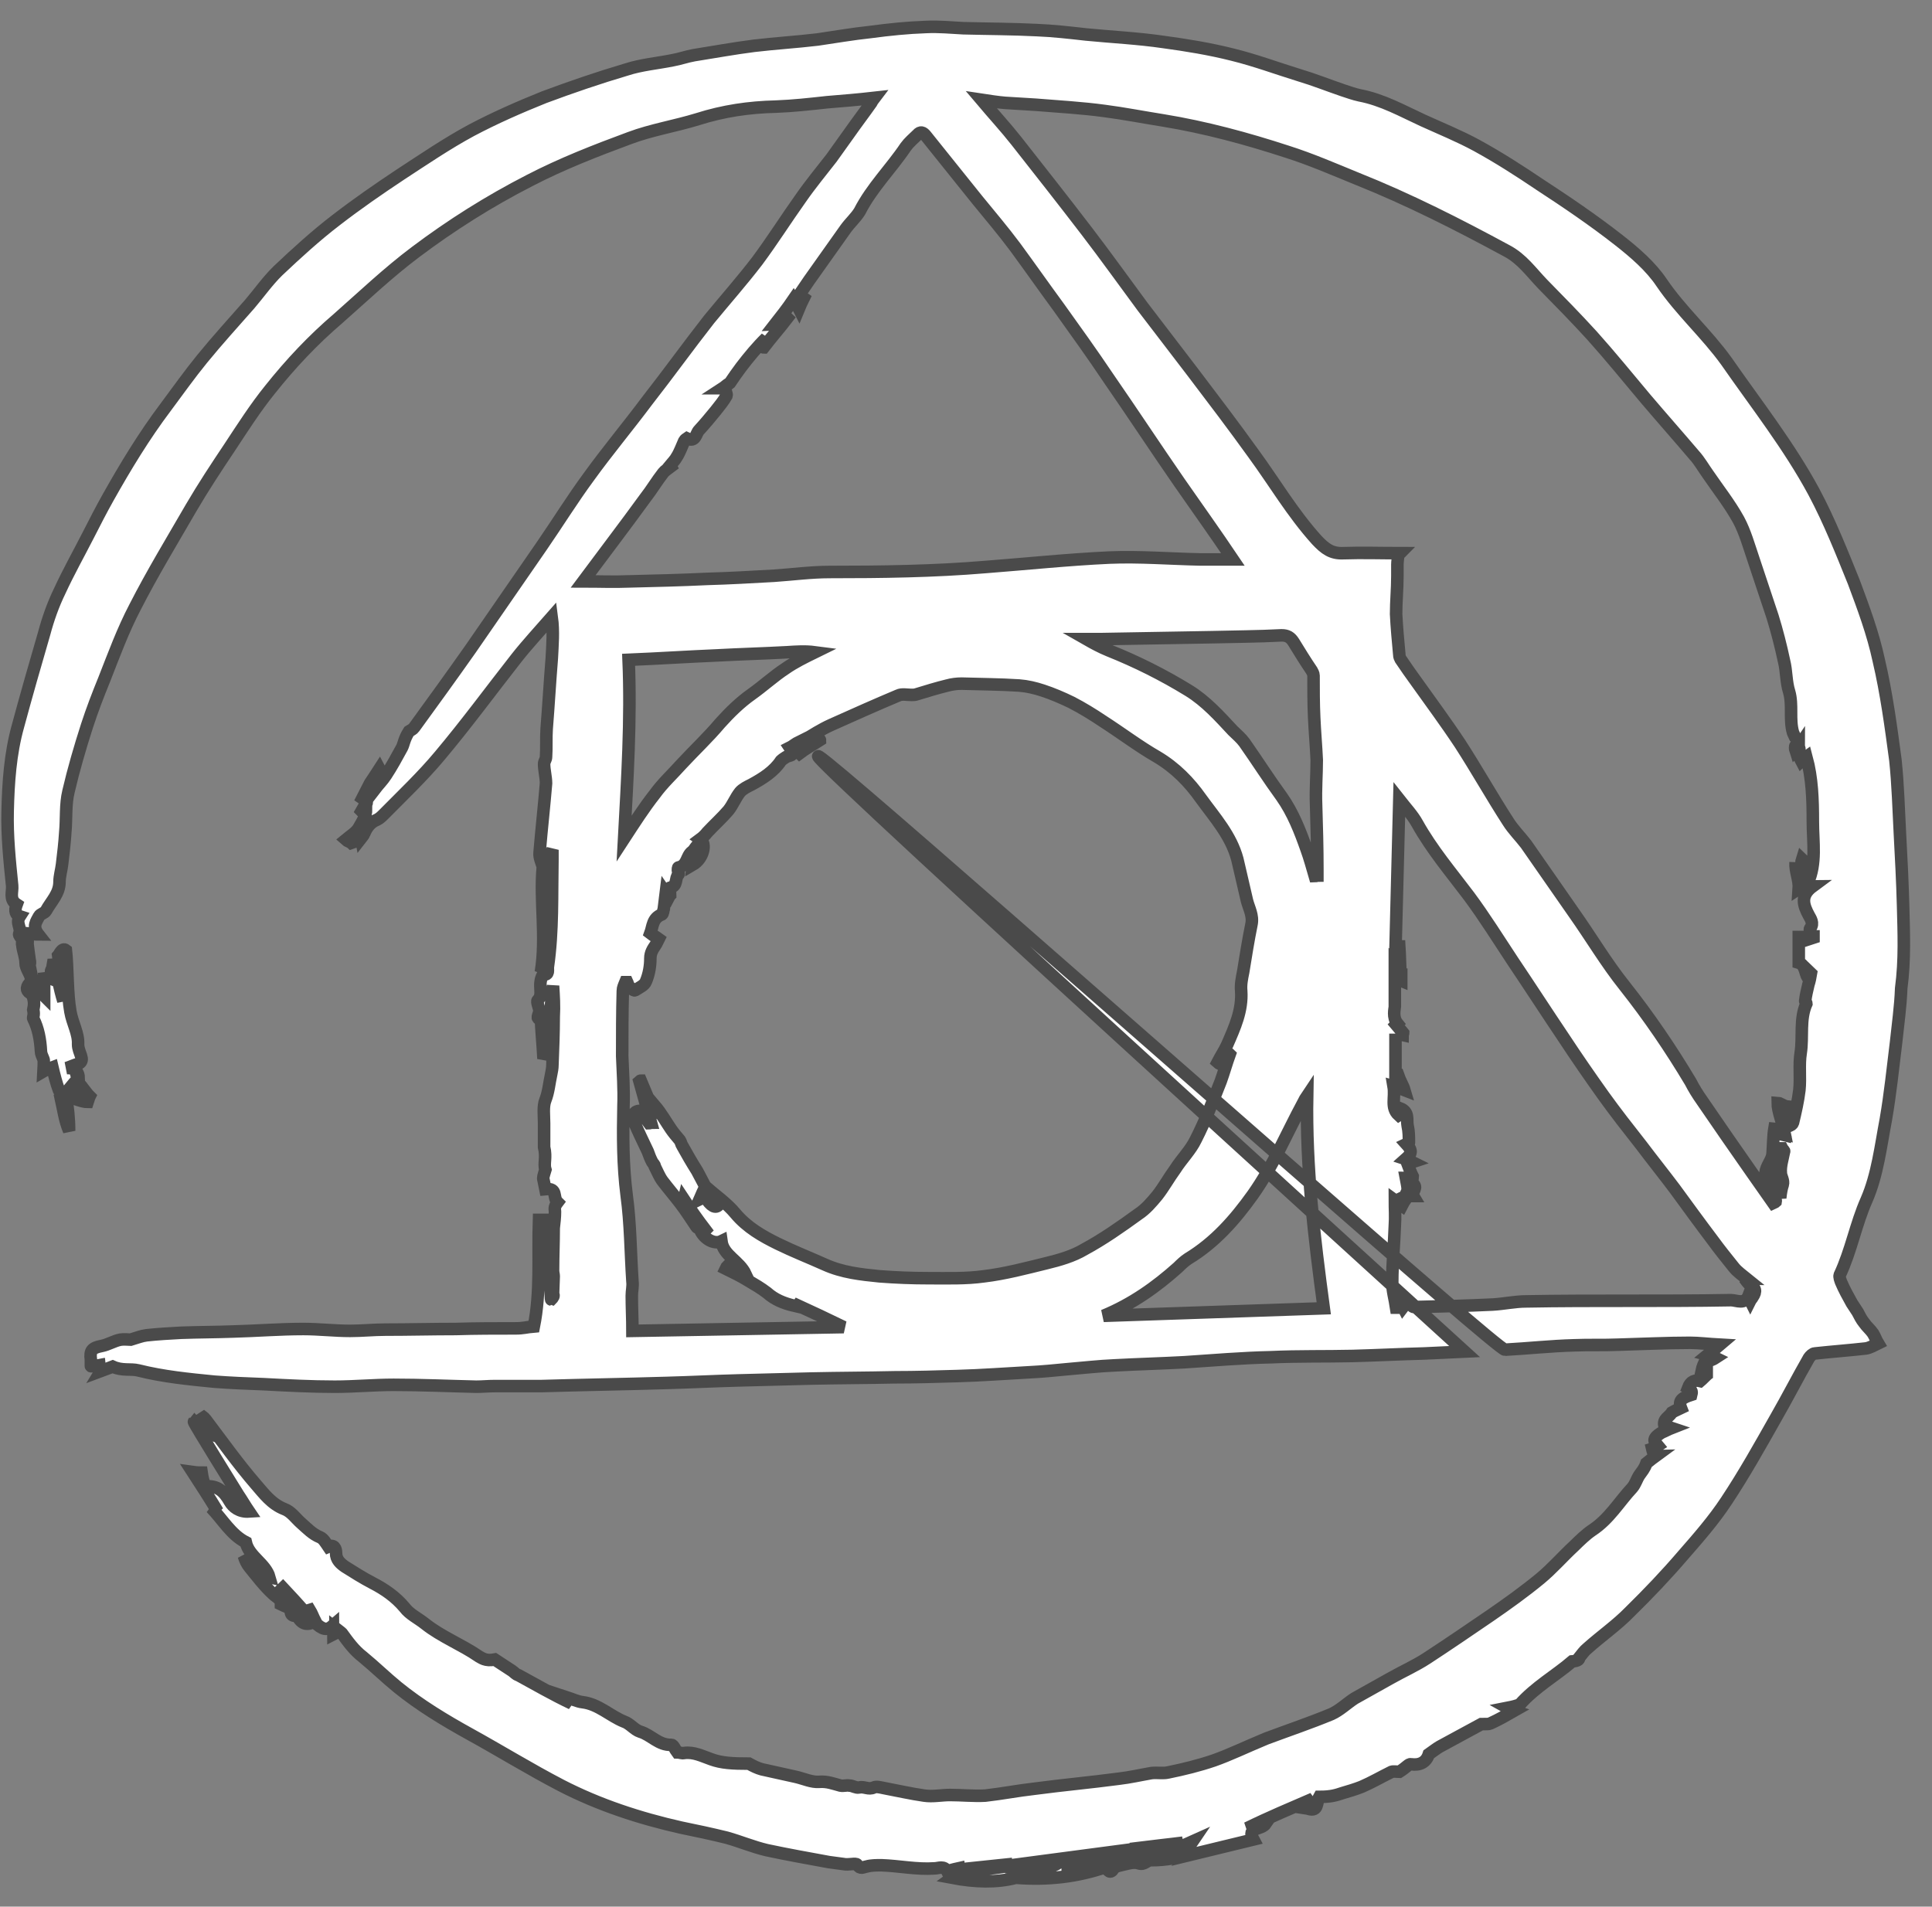 <?xml version="1.0" encoding="UTF-8" standalone="no"?>
<svg width="77px" height="76px" viewBox="0 0 77 76" version="1.1" xmlns="http://www.w3.org/2000/svg" xmlns:xlink="http://www.w3.org/1999/xlink">
    <rect x="0" y="0" width="77" height="76" fill="#808080" stroke="none"/>
    <!-- Generator: Sketch 3.8.3 (29802) - http://www.bohemiancoding.com/sketch -->
    <title>Shape</title>
    <desc>Created with Sketch.</desc>
    <defs></defs>
    <g id="Specifications" stroke="none" stroke-width="1" fill="white" fill-rule="evenodd">
        <g id="postcss-logo-brand-hero-+-PostCSS" transform="translate(-7, 1)" stroke-width="0.5" stroke="#4A4A4A">
            <g id="postcss-logo-brand-hero">
                <g id="PostCSS-+-Logo-Symbol" transform="translate(7, 0)">
                    <g id="Logo-Symbol">
                        <path d="M75.721,32.225 C75.67,31.25 75.644,30.275 75.542,29.3 C75.364,27.975 75.185,26.625 74.879,25.325 C74.649,24.25 74.267,23.225 73.884,22.2 C73.399,21 72.914,19.775 72.302,18.625 C71.307,16.775 70.006,15.125 68.807,13.4 C68.016,12.3 66.996,11.4 66.23,10.275 C65.796,9.625 65.159,9.075 64.521,8.575 C63.5,7.775 62.429,7.05 61.357,6.35 C60.541,5.8 59.724,5.275 58.857,4.8 C58.168,4.425 57.428,4.125 56.714,3.8 C55.898,3.425 55.107,2.975 54.188,2.8 C53.959,2.75 53.754,2.675 53.525,2.6 C52.938,2.4 52.377,2.175 51.79,2 C50.897,1.725 50.03,1.4 49.111,1.175 C48.218,0.95 47.3,0.8 46.381,0.675 C45.361,0.525 44.315,0.475 43.294,0.375 C42.631,0.3 41.968,0.225 41.33,0.2 C40.36,0.15 39.365,0.15 38.396,0.125 C37.911,0.1 37.401,0.05 36.916,0.075 C36.176,0.1 35.436,0.175 34.696,0.275 C33.982,0.35 33.268,0.475 32.579,0.575 C31.737,0.675 30.895,0.725 30.053,0.825 C29.262,0.925 28.446,1.075 27.655,1.2 C27.374,1.25 27.094,1.35 26.813,1.4 C26.201,1.525 25.563,1.575 24.951,1.775 C23.854,2.1 22.757,2.475 21.685,2.875 C20.69,3.275 19.721,3.7 18.777,4.2 C17.807,4.725 16.889,5.35 15.97,5.95 C15.103,6.525 14.235,7.125 13.393,7.775 C12.577,8.4 11.812,9.1 11.072,9.8 C10.664,10.2 10.332,10.675 9.949,11.125 C9.311,11.85 8.674,12.55 8.061,13.3 C7.551,13.925 7.092,14.575 6.607,15.225 C5.74,16.375 5,17.6 4.311,18.825 C4.03,19.325 3.775,19.825 3.52,20.325 C3.137,21.075 2.729,21.8 2.372,22.575 C2.117,23.1 1.913,23.675 1.76,24.25 C1.402,25.475 1.045,26.725 0.714,27.95 C0.407,29.05 0.331,30.2 0.305,31.325 C0.28,32.325 0.382,33.3 0.484,34.3 C0.51,34.55 0.356,34.85 0.663,35.05 C0.561,35.325 0.637,35.475 0.79,35.525 C0.612,35.8 0.867,35.975 0.765,36.225 C0.739,36.275 0.841,36.375 0.892,36.45 C0.892,36.525 0.867,36.625 0.892,36.7 C0.918,36.925 1.02,37.15 1.02,37.4 C1.02,37.575 1.173,37.775 1.224,37.95 C1.249,38.025 1.224,38.15 1.173,38.2 C1.02,38.375 1.045,38.525 1.275,38.625 C1.402,38.95 1.351,39.1 1.326,39.25 C1.377,39.475 1.3,39.55 1.326,39.6 C1.53,40 1.607,40.45 1.632,40.9 C1.632,41 1.683,41.1 1.734,41.225 C1.76,41.225 1.734,41.7 1.734,41.7 C1.862,41.625 1.964,41.6 2.091,41.55 C2.168,41.875 2.244,42.175 2.346,42.45 C2.474,42.65 2.474,42.75 2.423,42.775 C2.525,43.225 2.576,43.65 2.755,44.075 C2.755,43.6 2.704,43.125 2.627,42.675 C2.984,42.8 3.29,42.925 3.495,42.925 C3.52,42.85 3.546,42.75 3.571,42.7 C3.418,42.55 3.29,42.325 3.137,42.175 C3.188,42.375 3.137,42.45 3.137,42.525 C3.035,42.475 2.908,42.425 2.78,42.375 C2.882,42.25 2.984,42.125 3.137,41.975 C3.137,41.75 3.01,41.55 2.653,41.575 C2.806,41.525 2.959,41.45 3.137,41.4 C3.418,41.25 3.112,40.975 3.112,40.625 C3.137,40.2 2.882,39.775 2.806,39.325 C2.678,38.625 2.704,37.575 2.627,36.875 C2.474,36.75 2.346,37.075 2.321,37.1 C2.397,37.7 2.474,38.3 2.525,38.9 C2.372,38.4 2.27,37.85 2.142,37.25 C2.117,37.425 2.091,37.5 2.091,37.6 C1.964,37.725 2.066,37.875 2.142,38.05 C1.964,37.975 1.76,38 1.76,38 L1.76,38.7 C1.505,38.45 1.428,38.25 1.3,38.075 C1.249,37.875 1.224,37.675 1.173,37.475 C1.224,37.35 1.173,37.275 1.173,37.2 C1.147,37.025 1.122,36.825 1.096,36.6 C1.122,36.575 1.071,36.2 1.071,36.2 C1.275,36.225 1.402,36.25 1.53,36.25 C1.275,35.925 1.454,35.725 1.556,35.525 C1.607,35.425 1.785,35.4 1.836,35.3 C2.04,34.925 2.372,34.625 2.372,34.15 C2.372,33.925 2.448,33.675 2.474,33.45 C2.525,33.025 2.576,32.6 2.602,32.175 C2.653,31.625 2.602,31.075 2.729,30.55 C2.933,29.675 3.188,28.8 3.469,27.925 C3.673,27.3 3.903,26.7 4.158,26.075 C4.541,25.1 4.898,24.125 5.382,23.2 C6.071,21.85 6.862,20.55 7.628,19.225 C8.112,18.4 8.623,17.625 9.158,16.825 C9.669,16.05 10.179,15.25 10.766,14.525 C11.582,13.5 12.475,12.55 13.47,11.7 C14.49,10.8 15.46,9.875 16.557,9.05 C17.986,7.975 19.491,7.025 21.098,6.2 C22.399,5.525 23.752,5 25.104,4.5 C25.971,4.175 26.915,4.025 27.808,3.75 C28.829,3.425 29.849,3.275 30.921,3.25 C31.609,3.225 32.273,3.15 32.962,3.075 C33.574,3.025 34.186,2.975 34.85,2.9 C34.773,3 34.748,3.05 34.722,3.1 C34.441,3.5 34.135,3.9 33.855,4.3 C33.625,4.625 33.37,4.975 33.14,5.3 C32.732,5.825 32.298,6.35 31.916,6.9 C31.329,7.725 30.793,8.575 30.181,9.4 C29.568,10.2 28.905,10.95 28.267,11.725 C27.425,12.8 26.634,13.9 25.793,14.975 C25.027,16 24.211,16.975 23.471,18 C22.808,18.9 22.221,19.85 21.583,20.775 C20.639,22.15 19.695,23.5 18.751,24.875 C18.011,25.925 17.271,26.95 16.506,28 C16.455,28.075 16.378,28.1 16.302,28.15 C16.098,28.475 16.098,28.65 16.021,28.8 C15.817,29.175 15.613,29.55 15.383,29.9 C15.256,30.1 15.077,30.275 14.924,30.475 C14.899,30.175 15.332,30.025 15.128,29.65 C15.001,29.85 14.873,30.025 14.746,30.225 L14.439,30.825 C14.541,30.9 14.72,30.95 14.541,31.1 C14.465,31.225 14.388,31.375 14.312,31.5 C14.439,31.425 14.516,31.35 14.593,31.25 C14.593,31.525 14.439,31.75 14.312,31.975 C14.21,32.175 13.955,32.325 13.776,32.475 C13.802,32.5 13.98,32.575 14.006,32.6 C14.235,32.525 14.312,32.4 14.337,32.475 C14.414,32.375 14.49,32.3 14.516,32.225 C14.618,31.975 14.771,31.775 15.026,31.675 C15.128,31.625 15.205,31.55 15.281,31.475 C16.047,30.7 16.838,29.95 17.526,29.125 C18.598,27.85 19.567,26.525 20.588,25.225 C21.022,24.675 21.532,24.125 21.991,23.6 C22.068,24.175 22.017,24.725 21.991,25.25 C21.915,26.175 21.864,27.1 21.787,28.05 C21.762,28.425 21.787,28.8 21.762,29.175 C21.762,29.275 21.685,29.35 21.685,29.45 C21.685,29.7 21.762,29.975 21.762,30.225 C21.685,31.15 21.583,32.05 21.506,32.975 C21.481,33.175 21.583,33.375 21.634,33.55 C21.506,34.9 21.787,36.325 21.557,37.75 C21.736,37.475 21.787,37.3 21.787,37.125 C21.813,36.975 21.787,36.825 21.787,36.65 L21.787,36.4 C21.813,35.95 21.915,35.475 21.864,35.025 C21.813,34.525 21.813,34.05 21.915,33.575 C21.966,33.375 21.889,33.125 22.017,32.875 L22.017,33.25 C21.991,34.675 22.042,36.1 21.838,37.525 C21.813,37.65 21.915,37.875 21.634,37.85 C21.404,38.3 21.685,38.625 21.43,38.875 C21.379,38.925 21.481,39.15 21.506,39.3 C21.404,39.6 21.404,39.6 21.557,39.625 C21.583,40.175 21.634,40.675 21.66,41.2 C22.068,40.25 21.864,39.275 22.042,38.3 C22.068,38.7 22.093,39.1 22.068,39.525 C22.068,40.175 22.042,40.8 22.017,41.45 C22.017,41.575 21.991,41.7 21.966,41.825 C21.889,42.175 21.864,42.525 21.736,42.85 C21.634,43.1 21.685,43.475 21.685,43.775 L21.685,44.725 C21.787,45.15 21.66,45.375 21.736,45.625 C21.66,45.875 21.634,45.95 21.66,46.025 L21.736,46.4 C22.246,46.35 22.017,46.725 22.221,46.925 C22.068,47.125 22.119,47.2 22.119,47.3 C22.119,47.525 22.093,47.725 22.068,47.95 C22.068,48.525 22.042,49.1 22.042,49.65 C22.042,49.725 22.068,49.8 22.068,49.875 C22.068,49.925 22.042,50.575 22.042,50.575 C22.093,50.65 22.042,50.725 21.966,50.8 C21.94,50.8 21.864,47.625 21.864,47.625 L21.481,47.625 C21.43,49.125 21.557,50.475 21.277,51.875 C20.971,51.9 20.869,51.95 20.537,51.95 C19.746,51.95 18.955,51.95 18.164,51.975 C17.22,51.975 16.302,52 15.358,52 C14.899,52 14.414,52.05 13.955,52.05 C13.342,52.05 12.705,51.975 12.092,51.975 C11.148,51.975 10.23,52.05 9.286,52.075 C8.597,52.1 7.908,52.1 7.219,52.125 C6.76,52.15 6.301,52.175 5.842,52.225 C5.638,52.25 5.459,52.325 5.204,52.4 C5.127,52.4 4.949,52.375 4.796,52.4 C4.541,52.45 4.311,52.6 4.056,52.65 C3.673,52.725 3.571,52.825 3.622,53.2 L3.622,53.45 C3.597,53.5 4.183,53.375 4.183,53.375 C4.132,53.375 4.107,53.525 4.03,53.65 C4.234,53.575 4.362,53.525 4.49,53.475 C4.872,53.65 5.204,53.55 5.51,53.625 C6.505,53.875 7.526,53.975 8.546,54.075 C9.209,54.125 9.847,54.15 10.51,54.175 C11.454,54.225 12.398,54.275 13.342,54.275 C14.133,54.275 14.899,54.2 15.69,54.2 C16.787,54.2 17.884,54.25 18.981,54.275 C19.21,54.275 19.465,54.25 19.721,54.25 L21.583,54.25 C23.241,54.2 24.9,54.175 26.558,54.125 C27.502,54.1 28.471,54.05 29.415,54.025 L32.324,53.95 C33.446,53.925 34.569,53.925 35.666,53.9 C36.508,53.9 37.324,53.875 38.166,53.85 C39.11,53.825 40.08,53.75 41.024,53.7 C41.534,53.675 42.044,53.625 42.554,53.575 C43.167,53.525 43.805,53.45 44.417,53.425 C45.335,53.375 46.279,53.35 47.198,53.3 C48.346,53.225 49.494,53.125 50.667,53.1 C51.739,53.05 52.836,53.075 53.908,53.05 C54.851,53.025 55.795,52.975 56.765,52.95 L58.372,52.875 C-0.256,-0.5 59.444,52.85 59.98,52.8 C60.898,52.75 61.816,52.65 62.735,52.625 C63.322,52.6 63.908,52.625 64.495,52.6 C65.439,52.575 66.409,52.525 67.353,52.525 C67.71,52.525 68.093,52.575 68.552,52.6 C68.348,52.775 68.22,52.875 68.067,53 C68.169,53.025 68.271,53.075 68.373,53.125 C68.22,53.225 68.093,53.25 67.965,53.25 C67.914,53.375 67.863,53.425 67.812,53.675 L68.271,53.675 C68.093,53.675 67.939,53.9 67.761,54.05 C67.557,54 67.378,54.05 67.276,54.325 C67.455,54.425 67.429,54.5 67.404,54.6 C67.098,54.7 66.868,54.8 66.996,55.125 C66.893,55.175 66.766,55.225 66.638,55.3 C66.511,55.5 66.281,55.55 66.332,55.825 C66.434,55.85 66.536,55.9 66.613,55.925 C66.485,55.975 66.358,56.05 66.23,56.1 C65.771,56.375 65.975,56.5 66.077,56.625 C66.001,56.675 65.924,56.725 65.847,56.75 C65.898,56.975 65.975,57.025 66.001,57.025 C65.898,57.1 65.771,57.2 65.618,57.325 C65.541,57.55 65.439,57.65 65.337,57.8 C65.235,57.95 65.184,58.15 65.057,58.3 C64.521,58.875 64.138,59.55 63.449,60 C63.194,60.175 62.965,60.4 62.735,60.625 C62.276,61.05 61.867,61.525 61.383,61.925 C60.745,62.45 60.082,62.925 59.393,63.4 C58.551,63.975 57.709,64.55 56.867,65.1 C56.408,65.4 55.898,65.625 55.413,65.9 C54.928,66.175 54.469,66.425 53.984,66.7 C53.678,66.9 53.397,67.175 53.066,67.325 C52.224,67.675 51.331,67.975 50.463,68.3 C49.621,68.65 49.009,68.95 48.371,69.175 C47.784,69.375 47.172,69.525 46.56,69.65 C46.356,69.7 46.126,69.65 45.897,69.675 C45.463,69.75 45.029,69.85 44.595,69.9 C43.473,70.05 42.35,70.15 41.228,70.3 C40.564,70.375 39.927,70.5 39.263,70.575 C38.804,70.6 38.319,70.55 37.86,70.55 C37.528,70.55 37.171,70.625 36.84,70.575 C36.304,70.5 35.768,70.375 35.232,70.275 C35.105,70.25 34.926,70.2 34.824,70.25 C34.62,70.35 34.441,70.2 34.237,70.25 C34.11,70.275 33.982,70.175 33.855,70.175 C33.753,70.15 33.625,70.2 33.497,70.175 C33.217,70.1 32.962,70 32.655,70.025 C32.349,70.05 32.043,69.9 31.712,69.825 C31.252,69.725 30.819,69.625 30.359,69.525 C30.181,69.475 30.028,69.4 29.849,69.3 C29.186,69.3 28.752,69.275 28.344,69.125 C27.987,69 27.655,68.825 27.272,68.875 C27.17,68.9 27.094,68.85 26.992,68.85 C26.915,68.75 26.839,68.55 26.762,68.55 C26.252,68.575 25.946,68.15 25.512,68.025 C25.282,67.95 25.104,67.7 24.874,67.625 C24.313,67.4 23.854,66.925 23.216,66.85 C23.012,66.825 22.808,66.725 22.578,66.65 C22.655,66.75 22.706,66.825 22.782,66.9 C22.042,66.55 21.353,66.15 20.665,65.775 C20.562,65.75 20.486,65.65 20.409,65.6 L19.721,65.15 C19.338,65.225 19.185,65.075 19.083,65.025 C18.394,64.55 17.603,64.25 16.94,63.725 C16.659,63.5 16.327,63.35 16.123,63.075 C15.766,62.65 15.332,62.35 14.848,62.1 C14.465,61.9 14.108,61.675 13.751,61.45 C13.572,61.325 13.393,61.175 13.393,60.9 C13.393,60.725 13.317,60.55 13.087,60.65 C12.985,60.5 12.883,60.325 12.756,60.275 C12.449,60.15 12.245,59.925 12.016,59.725 C11.786,59.525 11.608,59.25 11.327,59.15 C10.817,58.95 10.51,58.525 10.204,58.175 C9.49,57.35 8.852,56.45 8.189,55.575 C8.138,55.5 8.036,55.45 7.959,55.375 C8.061,55.65 8.189,55.875 8.316,56.125 C8.061,56.025 7.883,55.85 7.73,55.675 C7.704,55.7 9.49,58.575 9.49,58.575 C9.643,58.8 9.771,59.025 9.924,59.25 C9.541,59.275 9.286,59.075 9.158,58.85 C8.929,58.45 8.674,58.2 8.163,58.25 C8.112,58.075 8.061,57.875 8.036,57.7 C7.934,57.7 7.857,57.7 7.679,57.675 C8.036,58.225 8.342,58.7 8.674,59.25 C8.546,59.175 8.469,59.125 8.418,59.1 C8.878,59.575 9.209,60.175 9.796,60.475 C9.924,61.05 10.587,61.325 10.74,61.875 C10.613,61.85 10.51,61.825 10.383,61.8 C10.179,61.55 9.949,61.3 9.72,61.025 C9.771,61.2 9.847,61.35 9.949,61.475 C10.255,61.85 10.536,62.225 10.893,62.55 C11.021,62.675 11.199,62.725 11.199,62.95 C11.403,63.05 11.48,63.075 11.557,63.075 C11.608,63.225 11.531,63.45 11.837,63.4 C12.041,63.775 12.245,63.775 12.526,63.65 C12.858,63.975 13.036,64 13.266,63.8 C13.266,63.925 13.291,64.05 13.291,64.15 C13.393,64.1 13.368,64.025 13.368,63.9 C13.495,64 13.572,64.05 13.623,64.1 C13.878,64.45 14.108,64.775 14.465,65.05 C14.95,65.45 15.383,65.875 15.843,66.25 C16.736,66.975 17.731,67.575 18.726,68.125 C19.95,68.8 21.124,69.525 22.374,70.175 C23.879,70.95 25.486,71.475 27.145,71.85 C27.757,71.975 28.344,72.1 28.956,72.25 C29.492,72.4 30.028,72.625 30.563,72.75 C31.38,72.925 32.222,73.075 33.038,73.225 C33.217,73.25 33.395,73.275 33.599,73.3 C33.829,73.35 34.11,73.25 34.161,73.325 C34.288,73.525 34.39,73.425 34.543,73.4 C34.722,73.35 34.926,73.35 35.13,73.35 C35.845,73.375 36.533,73.525 37.248,73.475 C37.401,73.475 37.63,73.35 37.758,73.6 C37.988,73.5 38.115,73.5 38.217,73.475 C38.243,73.7 38.217,73.7 38.166,73.725 C38.115,73.75 38.039,73.775 37.937,73.85 C38.855,74.025 39.722,74.05 40.488,73.85 C41.815,73.95 42.963,73.8 44.06,73.425 C44.162,73.55 44.238,73.725 44.391,73.475 C44.442,73.4 44.57,73.375 44.672,73.35 C44.902,73.3 45.182,73.2 45.386,73.275 C45.616,73.35 45.692,73.15 45.871,73.15 C46.177,73.15 46.458,73.125 46.738,73.075 C46.892,73.05 47.045,72.975 47.223,72.925 C47.019,72.825 46.815,72.8 46.662,72.8 C46.968,72.65 47.249,72.525 47.529,72.4 C47.478,72.475 47.427,72.575 47.325,72.575 L47.682,72.575 C47.606,72.575 47.504,72.8 47.376,72.95 C48.295,72.725 49.137,72.525 49.953,72.325 C49.672,71.8 50.259,71.975 50.463,71.675 C50.208,71.75 49.953,71.825 49.698,71.875 C50.565,71.45 51.458,71.075 52.326,70.7 C52.198,70.85 52.045,70.925 51.815,71.05 C51.969,71.075 52.071,71.075 52.147,71.1 C52.555,71.225 52.453,70.85 52.581,70.625 C53.066,70.625 53.27,70.55 53.499,70.475 C53.754,70.4 54.01,70.325 54.265,70.225 C54.673,70.05 55.056,69.825 55.464,69.625 C55.54,69.6 55.668,69.625 55.77,69.625 C56.051,69.45 56.153,69.3 56.229,69.325 C56.586,69.375 56.841,69.25 56.944,68.925 C57.122,68.8 57.25,68.7 57.377,68.625 C57.939,68.325 58.474,68.025 59.036,67.725 C59.24,67.725 59.342,67.725 59.393,67.7 C59.724,67.55 60.031,67.375 60.337,67.2 C60.26,67.175 60.082,67.075 60.082,67.075 C60.337,67.025 60.413,67 60.566,66.95 C61.179,66.25 62.021,65.775 62.658,65.225 C62.939,65.2 62.939,65.125 62.939,65.075 C63.041,64.95 63.143,64.8 63.271,64.7 C63.832,64.2 64.444,63.775 64.955,63.25 C65.694,62.525 66.409,61.775 67.072,61 C67.684,60.3 68.297,59.6 68.807,58.825 C69.521,57.75 70.134,56.65 70.771,55.525 C71.231,54.725 71.639,53.925 72.098,53.125 C72.149,53.05 72.251,52.95 72.328,52.95 C73.017,52.875 73.705,52.825 74.369,52.75 C74.522,52.725 74.7,52.625 74.853,52.55 C74.777,52.425 74.726,52.275 74.649,52.15 C74.547,52 74.394,51.875 74.292,51.725 C74.19,51.6 74.114,51.45 74.037,51.3 C73.96,51.175 73.884,51.075 73.807,50.95 C73.654,50.675 73.501,50.4 73.374,50.1 C73.348,50.025 73.297,49.9 73.323,49.825 C73.782,48.85 73.96,47.8 74.394,46.825 C74.828,45.825 74.955,44.7 75.16,43.625 C75.338,42.6 75.44,41.575 75.568,40.55 C75.644,39.825 75.746,39.125 75.772,38.4 C75.925,37.25 75.874,36.175 75.848,35.1 C75.823,34.15 75.772,33.175 75.721,32.225 Z M11.71,63 C11.531,62.8 11.378,62.575 11.199,62.375 L11.276,62.3 C11.557,62.6 11.837,62.9 12.118,63.225 C11.965,63.15 11.786,63.1 11.71,63 L11.71,63 Z M12.118,63.225 C12.194,63.2 12.271,63.2 12.347,63.175 C12.424,63.3 12.475,63.45 12.552,63.6 C12.194,63.575 12.016,63.425 12.118,63.225 L12.118,63.225 Z M38.651,73.55 L38.651,73.475 C39.136,73.425 39.595,73.375 40.08,73.325 L40.08,73.4 C39.595,73.475 39.136,73.525 38.651,73.55 L38.651,73.55 Z M45.08,72.9 C44.723,72.975 44.34,73.025 43.983,73.075 C43.856,73.1 43.702,73.225 43.651,73 C43.6,73.025 43.549,73.025 43.498,73.05 C43.626,73.425 43.932,73.125 44.187,73.275 C43.626,73.35 43.09,73.4 42.554,73.475 L42.554,73.425 C42.707,73.4 42.886,73.375 43.039,73.35 L43.039,73.275 C42.784,73.25 42.529,73.225 42.274,73.225 C42.197,73.225 42.095,73.325 42.019,73.35 C41.917,73.375 41.815,73.4 41.687,73.4 C41.253,73.425 40.82,73.425 40.411,73.45 C40.386,73.45 40.335,73.425 40.309,73.425 L40.309,73.35 C42.019,73.125 43.702,72.9 45.412,72.675 C45.437,72.725 45.437,72.775 45.463,72.825 C45.31,72.825 45.208,72.875 45.08,72.9 L45.08,72.9 Z M45.463,72.65 C46.05,72.575 46.585,72.525 47.147,72.45 C45.973,72.775 45.59,72.825 45.463,72.65 L45.463,72.65 Z M23.241,22.175 C24.058,21.075 24.9,19.975 25.716,18.85 C25.971,18.525 26.175,18.175 26.43,17.85 C26.507,17.75 26.609,17.7 26.737,17.6 L26.711,17.55 C26.813,17.425 26.915,17.325 26.966,17.225 C27.094,17.025 27.17,16.8 27.272,16.575 C27.298,16.525 27.374,16.475 27.374,16.475 C27.732,16.65 27.732,16.275 27.859,16.15 C28.089,15.9 28.318,15.625 28.522,15.375 C28.676,15.175 28.829,15 28.956,14.775 C28.982,14.7 28.905,14.575 28.88,14.475 L28.803,14.475 C28.88,14.425 28.956,14.35 29.033,14.3 C29.058,14.3 29.058,14.3 29.084,14.275 C29.237,14.05 29.39,13.825 29.543,13.625 C29.849,13.225 30.181,12.825 30.538,12.475 C30.487,12.6 30.436,12.725 30.385,12.825 C30.41,12.825 30.41,12.85 30.436,12.85 C30.742,12.45 31.074,12.075 31.38,11.675 C31.354,11.65 31.329,11.625 31.303,11.625 C31.176,11.75 31.074,11.875 30.946,12 C30.921,11.975 30.895,11.95 30.87,11.95 C31.125,11.625 31.38,11.3 31.635,10.925 C31.686,11 31.737,11.1 31.839,11.3 C31.941,11.05 32.043,10.875 32.12,10.7 C32.043,10.775 31.941,10.85 31.865,10.925 L31.788,10.85 L32.247,10.175 C32.732,9.5 33.217,8.8 33.701,8.125 C33.88,7.875 34.11,7.675 34.263,7.425 C34.748,6.475 35.513,5.725 36.1,4.85 C36.227,4.675 36.406,4.525 36.559,4.375 C36.686,4.225 36.789,4.275 36.891,4.4 C37.579,5.25 38.268,6.125 38.957,6.975 C39.467,7.6 39.978,8.2 40.462,8.85 C41.049,9.65 41.61,10.45 42.197,11.25 C42.861,12.175 43.524,13.1 44.162,14.05 C45.131,15.45 46.05,16.85 47.019,18.25 C47.733,19.275 48.448,20.275 49.137,21.3 L47.836,21.3 C46.636,21.275 45.412,21.175 44.213,21.225 C42.58,21.3 40.922,21.475 39.289,21.6 C37.222,21.775 35.13,21.8 33.064,21.8 C32.324,21.8 31.584,21.9 30.844,21.95 C29.951,22 29.084,22.05 28.191,22.075 C27.145,22.125 26.124,22.15 25.078,22.175 C24.491,22.2 23.879,22.175 23.241,22.175 L23.241,22.175 Z M52.504,33.675 L52.504,33.9 C52.479,33.9 52.453,33.925 52.402,33.925 C52.3,33.575 52.198,33.2 52.071,32.85 C51.815,32.125 51.535,31.4 51.076,30.75 C50.565,30.05 50.106,29.325 49.596,28.6 C49.468,28.425 49.29,28.275 49.137,28.125 C48.601,27.55 48.065,26.95 47.376,26.525 C46.356,25.9 45.31,25.375 44.187,24.925 C43.881,24.8 43.6,24.65 43.294,24.475 L43.907,24.475 L48.269,24.4 C49.213,24.375 50.132,24.375 51.076,24.325 C51.305,24.325 51.433,24.4 51.56,24.6 C51.79,24.975 52.02,25.35 52.275,25.725 C52.3,25.775 52.351,25.85 52.351,25.925 C52.351,26.475 52.351,27.05 52.377,27.6 C52.402,28.175 52.453,28.725 52.479,29.3 C52.479,29.875 52.428,30.475 52.453,31.075 C52.479,31.925 52.504,32.8 52.504,33.675 L52.504,33.675 Z M25.053,25.3 C26.252,25.25 27.4,25.175 28.573,25.125 C29.492,25.075 30.436,25.05 31.354,25 C31.737,24.975 32.094,24.95 32.477,25 C32.069,25.2 31.66,25.4 31.303,25.65 C30.844,25.95 30.41,26.35 29.951,26.675 C29.492,27 29.084,27.4 28.701,27.825 C28.216,28.4 27.681,28.9 27.17,29.45 C26.813,29.85 26.405,30.225 26.099,30.65 C25.665,31.2 25.282,31.8 24.874,32.425 C25.002,30.05 25.155,27.7 25.053,25.3 L25.053,25.3 Z M41.712,49.35 C40.896,49.55 40.054,49.775 39.212,49.875 C38.498,49.975 37.758,49.95 37.018,49.95 C36.355,49.95 35.717,49.925 35.054,49.875 C34.314,49.8 33.574,49.725 32.86,49.4 C32.247,49.125 31.609,48.875 30.997,48.575 C30.385,48.275 29.773,47.925 29.313,47.375 C28.982,46.975 28.522,46.65 28.114,46.3 C28.191,46.6 28.369,46.85 28.65,47.025 C28.522,47.175 28.344,47.1 28.089,46.7 C28.012,46.75 27.936,46.775 27.885,46.8 C27.961,46.625 28.038,46.45 28.114,46.3 C28.012,46.1 27.885,45.875 27.783,45.675 C27.578,45.35 27.374,45 27.196,44.675 C27.145,44.6 27.145,44.525 27.094,44.45 C26.966,44.3 26.839,44.15 26.737,44 C26.532,43.7 26.354,43.375 26.099,43.075 C26.099,43.15 26.124,43.225 26.124,43.325 C26.099,43.325 26.073,43.35 26.073,43.35 L25.537,42.075 C25.512,42.075 25.512,42.075 25.486,42.1 L25.946,43.75 C25.92,43.75 25.895,43.775 25.869,43.775 C25.793,43.675 25.716,43.575 25.665,43.45 C25.614,43.25 25.461,43.25 25.333,43.325 C25.257,43.375 25.206,43.55 25.231,43.625 C25.41,44.05 25.614,44.475 25.818,44.9 C25.869,45.05 25.92,45.175 25.997,45.325 C26.022,45.375 26.099,45.425 26.099,45.5 C26.201,45.7 26.277,45.9 26.405,46.075 C26.634,46.375 26.89,46.675 27.119,46.975 C27.349,47.275 27.553,47.6 27.757,47.9 C27.783,47.95 27.859,47.95 27.885,47.975 C28.012,48.35 28.446,48.625 28.752,48.475 C28.829,49.05 29.466,49.25 29.722,49.8 C29.415,49.675 29.186,49.575 28.982,49.475 C28.956,49.5 28.956,49.525 28.931,49.575 C29.237,49.725 29.543,49.875 29.824,50.05 C30.079,50.2 30.334,50.35 30.563,50.525 C30.87,50.8 31.227,50.95 31.66,51.05 C31.635,50.975 31.609,50.95 31.609,50.95 C32.324,51.275 33.064,51.625 33.625,51.9 C30.972,51.95 28.14,52 25.206,52.05 C25.206,51.575 25.18,51.125 25.18,50.65 C25.18,50.45 25.231,50.275 25.206,50.075 C25.129,48.925 25.129,47.775 24.976,46.65 C24.823,45.45 24.823,44.275 24.849,43.075 C24.874,42.425 24.823,41.75 24.798,41.1 C24.798,40.225 24.798,39.375 24.823,38.5 C24.823,38.375 24.874,38.275 24.925,38.15 L25.002,38.15 C25.027,38.2 25.002,38.275 25.053,38.3 C25.129,38.375 25.257,38.5 25.308,38.475 C25.461,38.375 25.691,38.275 25.742,38.125 C25.869,37.825 25.92,37.5 25.92,37.2 C25.92,36.975 26.022,36.825 26.124,36.675 C26.175,36.6 26.201,36.525 26.252,36.425 C26.15,36.35 26.048,36.3 25.92,36.2 C26.022,35.925 25.997,35.6 26.379,35.45 C26.43,35.425 26.43,35.3 26.456,35.225 C26.481,35.025 26.507,34.8 26.532,34.6 C26.583,34.675 26.609,34.7 26.66,34.75 C26.686,34.7 26.711,34.675 26.711,34.675 C26.711,34.575 26.686,34.375 26.711,34.375 C27.017,34.325 26.89,34 27.043,33.85 C27.068,33.825 27.017,33.75 27.017,33.7 C27.017,33.65 27.017,33.575 27.043,33.575 C27.4,33.5 27.349,33.125 27.578,32.95 C27.655,32.9 27.681,32.825 27.783,32.7 C27.987,33.05 27.629,33.225 27.604,33.475 C28.038,33.225 28.165,32.625 27.91,32.45 C28.012,32.375 28.114,32.275 28.191,32.175 C28.471,31.875 28.778,31.6 29.033,31.3 C29.211,31.075 29.313,30.8 29.492,30.575 C29.594,30.45 29.798,30.35 29.951,30.275 C30.41,30.025 30.844,29.75 31.125,29.325 C31.176,29.275 31.252,29.225 31.329,29.175 C31.405,29.125 31.558,29.125 31.584,29.05 C31.609,29 31.533,28.875 31.482,28.8 C31.584,28.75 31.686,28.65 31.89,28.55 C31.814,28.7 31.788,28.8 31.737,28.9 L31.865,29.025 C32.094,28.85 32.451,28.65 32.681,28.5 C32.681,28.475 32.553,28.375 32.553,28.375 C32.4,28.45 32.171,28.575 31.941,28.675 C31.992,28.6 31.992,28.55 32.018,28.525 C32.375,28.3 32.732,28.075 33.115,27.9 C34.008,27.5 34.901,27.1 35.794,26.725 C35.947,26.65 36.151,26.7 36.329,26.7 C36.406,26.7 36.457,26.7 36.533,26.675 C36.942,26.55 37.35,26.425 37.758,26.325 C37.937,26.275 38.141,26.25 38.319,26.25 C39.085,26.275 39.85,26.275 40.615,26.325 C40.947,26.35 41.253,26.425 41.559,26.525 C41.942,26.65 42.35,26.825 42.707,27 C43.141,27.225 43.549,27.475 43.958,27.75 C44.697,28.225 45.386,28.75 46.126,29.175 C46.841,29.6 47.402,30.175 47.861,30.825 C48.422,31.6 49.06,32.3 49.315,33.25 L49.698,34.9 C49.774,35.2 49.953,35.5 49.877,35.85 C49.749,36.475 49.647,37.125 49.545,37.75 C49.494,38 49.443,38.25 49.468,38.5 C49.519,39.275 49.213,39.95 48.907,40.65 C48.805,40.875 48.652,41.1 48.524,41.35 C48.55,41.375 48.703,41.45 48.728,41.45 L48.958,41 C48.984,41 48.984,41 49.009,41.025 C48.882,41.375 48.779,41.75 48.652,42.1 C48.346,42.875 48.04,43.675 47.657,44.425 C47.453,44.85 47.096,45.2 46.841,45.6 C46.585,45.95 46.381,46.325 46.126,46.65 C45.897,46.925 45.667,47.2 45.361,47.4 C44.672,47.9 43.958,48.4 43.218,48.8 C42.758,49.075 42.223,49.225 41.712,49.35 L41.712,49.35 Z M28.114,48.025 L28.089,48.05 C28.038,48.025 27.961,48 27.91,47.95 L27.298,47.05 C27.247,46.975 27.221,46.9 27.247,46.8 C27.527,47.225 27.808,47.625 28.114,48.025 L28.114,48.025 Z M43.983,51.45 C45.131,50.975 46.075,50.3 46.943,49.525 C47.07,49.4 47.198,49.275 47.351,49.175 C48.422,48.525 49.213,47.625 49.928,46.625 C50.744,45.475 51.28,44.175 51.943,42.95 C51.994,42.85 52.045,42.75 52.096,42.675 C52.045,45.525 52.377,48.325 52.759,51.15 C49.877,51.25 46.943,51.35 43.983,51.45 L43.983,51.45 Z M69.853,50.7 C69.827,50.75 69.776,50.8 69.751,50.85 C69.725,50.8 69.725,50.725 69.7,50.625 C69.547,51.025 69.215,50.825 68.986,50.825 C67.608,50.85 66.205,50.85 64.827,50.85 C63.5,50.85 62.148,50.85 60.821,50.875 C60.388,50.875 59.929,50.975 59.495,51 C58.449,51.05 57.403,51.075 56.357,51.1 C56.28,51.1 56.204,50.975 56.076,50.875 C56.051,50.925 56,51 55.923,51.1 C55.898,51.05 55.846,51 55.795,50.925 C55.77,51 55.744,51.075 55.719,51.125 L55.642,51.125 C55.591,50.775 55.489,50.45 55.489,50.1 C55.489,49.35 55.566,48.6 55.591,47.85 C55.617,47.5 55.591,47.175 55.591,46.85 C55.693,46.925 55.77,46.975 55.872,47.05 C55.923,46.95 55.974,46.875 56.025,46.8 C56.025,46.8 55.974,46.775 55.923,46.725 C55.974,46.7 56.025,46.65 56.025,46.625 C56.051,46.55 56.102,46.475 56.102,46.425 C56.102,46.25 56.051,46.1 56.025,45.95 C56.051,45.95 56.076,45.95 56.102,45.925 L56.255,46.675 L56.331,46.675 C56.229,46.5 56.561,46.35 56.28,46.15 C56.255,46.125 56.306,45.975 56.306,45.9 C56.229,45.75 56.178,45.6 56.102,45.4 C56.127,45.375 56.204,45.35 56.28,45.325 C56.178,45.275 56.102,45.225 56.025,45.2 C56.28,44.975 56.28,44.85 56.051,44.6 C56.102,44.575 56.153,44.575 56.153,44.55 C56.153,44.325 56.153,44.1 56.102,43.875 C56.051,43.625 56.178,43.325 55.795,43.175 C55.821,43.25 55.846,43.3 55.898,43.375 C55.898,43.375 55.821,43.4 55.744,43.45 C55.413,43.15 55.617,42.75 55.54,42.3 C55.719,42.35 55.846,42.4 55.974,42.45 C55.923,42.275 55.795,42.075 55.719,41.85 L55.617,41.85 L55.617,40.2 C55.617,40.225 55.795,40.225 55.898,40.25 C55.898,40.225 55.923,40.2 55.923,40.175 C55.846,40.075 55.744,39.975 55.642,39.85 L55.693,39.8 C55.489,39.55 55.591,39.2 55.591,39.125 L55.591,37.375 C55.846,37.625 55.464,37.95 55.846,38.1 L55.846,37.85 L55.821,37.85 C55.795,37.475 55.795,37.1 55.77,36.725 L55.719,36.725 C55.693,36.775 55.693,36.8 55.668,36.85 L55.617,36.85 C55.668,34.875 55.719,32.9 55.77,30.875 C56.025,31.2 56.306,31.5 56.484,31.825 C57.071,32.875 57.836,33.775 58.551,34.725 C59.163,35.55 59.724,36.45 60.286,37.3 C60.975,38.325 61.638,39.35 62.327,40.375 C62.837,41.15 63.373,41.925 63.908,42.675 C64.393,43.35 64.903,44 65.414,44.65 C65.847,45.225 66.307,45.8 66.74,46.375 C67.251,47.075 67.761,47.775 68.271,48.45 C68.526,48.8 68.807,49.15 69.088,49.5 C69.241,49.7 69.47,49.85 69.623,49.975 C69.598,49.975 69.572,49.975 69.521,49.95 C69.598,50.05 69.649,50.125 69.7,50.175 C69.98,50.325 70.006,50.475 69.853,50.7 L69.853,50.7 Z M71.154,44.45 L71.154,44.275 C71.154,44.325 71.18,44.4 71.154,44.45 L71.154,44.45 Z M72.022,33.425 C71.996,33.425 71.843,33.275 71.817,33.25 C71.792,33.325 71.817,33.4 71.766,33.5 C71.741,33.425 71.562,33.45 71.562,33.375 C71.537,33.725 71.715,34.075 71.69,34.425 C71.766,34.375 72.073,34.35 72.149,34.275 C72.175,34.3 72.226,34.325 72.251,34.325 C71.741,34.7 71.868,35.075 72.098,35.5 C72.149,35.6 72.302,35.8 72.149,36 C72.098,36.05 72.175,36.2 72.2,36.325 L72.277,36.325 L72.277,36.375 L72.047,36.45 C71.996,36.375 71.69,36.225 71.69,36.1 L71.69,37.375 C71.945,37.45 71.945,37.8 72.047,37.975 C72.098,37.9 72.124,37.85 72.149,37.775 L72.175,37.8 C72.149,37.95 72.124,38.1 72.073,38.25 C72.022,38.475 71.97,38.675 71.945,38.9 C71.945,38.925 71.996,38.975 71.996,39 C71.715,39.625 71.868,40.325 71.766,40.975 C71.69,41.45 71.766,41.95 71.715,42.45 C71.664,42.875 71.562,43.325 71.46,43.75 C71.435,43.825 71.384,43.85 71.256,43.9 C71.307,43.6 71.282,43.4 71.231,43.125 C71.205,43.125 70.873,42.95 70.848,42.95 C70.848,43.3 71.052,43.775 71.129,44.175 C71.052,44.15 70.746,43.975 70.72,43.975 C70.669,44.275 70.669,44.675 70.644,45 C70.618,45.25 70.389,45.475 70.363,45.75 C70.363,45.9 70.542,46 70.516,46.25 L70.72,46.25 C70.72,45.75 70.95,45.3 70.95,44.775 L71.027,44.775 C71.052,44.825 71.129,44.875 71.103,44.9 C71.052,45.175 70.95,45.475 70.975,45.75 C70.975,45.9 71.103,46.05 71.052,46.225 C71.001,46.375 70.975,46.525 70.95,46.75 C70.924,46.625 70.899,46.575 70.899,46.5 C70.873,46.5 70.644,46.475 70.618,46.475 C70.593,46.625 70.797,46.775 70.771,46.9 C70.746,46.925 70.72,46.925 70.669,46.95 L69.827,45.75 C69.164,44.8 68.501,43.85 67.837,42.875 C67.659,42.625 67.506,42.375 67.378,42.125 C66.587,40.8 65.72,39.525 64.75,38.3 C64.011,37.375 63.424,36.375 62.735,35.4 C62.097,34.475 61.459,33.575 60.821,32.65 C60.592,32.35 60.311,32.075 60.107,31.75 C59.444,30.725 58.857,29.675 58.194,28.65 C57.632,27.8 57.02,26.975 56.433,26.15 C56.229,25.875 56.025,25.575 55.821,25.275 C55.795,25.225 55.77,25.175 55.77,25.1 C55.719,24.55 55.668,24 55.642,23.475 C55.642,22.975 55.693,22.475 55.693,21.95 L55.693,21.5 C55.693,21.375 55.719,21.275 55.719,21.15 C55.744,21.125 55.77,21.075 55.795,21.05 C55.056,21.05 54.29,21.025 53.55,21.05 C53.066,21.075 52.81,20.875 52.479,20.525 C51.509,19.45 50.795,18.225 49.953,17.075 C49.162,15.975 48.346,14.9 47.529,13.825 C46.866,12.95 46.203,12.1 45.539,11.225 C44.8,10.225 44.085,9.225 43.32,8.225 C42.401,7.025 41.457,5.825 40.513,4.625 C40.08,4.075 39.595,3.55 39.11,2.975 C39.442,3.025 39.748,3.075 40.054,3.1 L41.279,3.175 C42.197,3.25 43.116,3.3 44.034,3.425 C44.8,3.525 45.565,3.675 46.356,3.8 C48.04,4.075 49.698,4.525 51.305,5.05 C52.249,5.35 53.168,5.75 54.086,6.125 C56.153,6.95 58.117,7.95 60.056,9 C60.668,9.325 61.026,9.85 61.485,10.325 C62.148,11 62.811,11.675 63.449,12.375 C64.189,13.2 64.878,14.05 65.592,14.9 C66.23,15.65 66.893,16.4 67.531,17.15 C67.735,17.375 67.888,17.65 68.067,17.9 C68.475,18.5 68.934,19.075 69.292,19.725 C69.547,20.2 69.7,20.75 69.878,21.275 C70.134,22.05 70.389,22.8 70.644,23.575 C70.822,24.15 70.975,24.75 71.103,25.35 C71.205,25.75 71.18,26.175 71.307,26.575 C71.46,27.1 71.307,27.675 71.46,28.2 C71.486,28.25 71.511,28.325 71.537,28.375 C71.639,28.475 71.715,28.575 71.562,28.725 C71.537,28.75 71.537,28.85 71.562,28.925 C71.613,28.875 71.639,28.825 71.69,28.75 C71.69,28.8 71.715,28.825 71.715,28.85 C71.715,28.95 71.69,29.05 71.715,29.15 C71.715,29.2 71.766,29.275 71.792,29.325 C71.843,29.275 71.894,29.25 71.996,29.175 C72.226,30.025 72.251,30.875 72.251,31.75 C72.251,32.575 72.404,33.4 72.047,34.2 C72.124,33.925 71.945,33.675 72.022,33.425 L72.022,33.425 Z" id="Shape"></path>
                    </g>
                </g>
            </g>
        </g>
    </g>
</svg>
